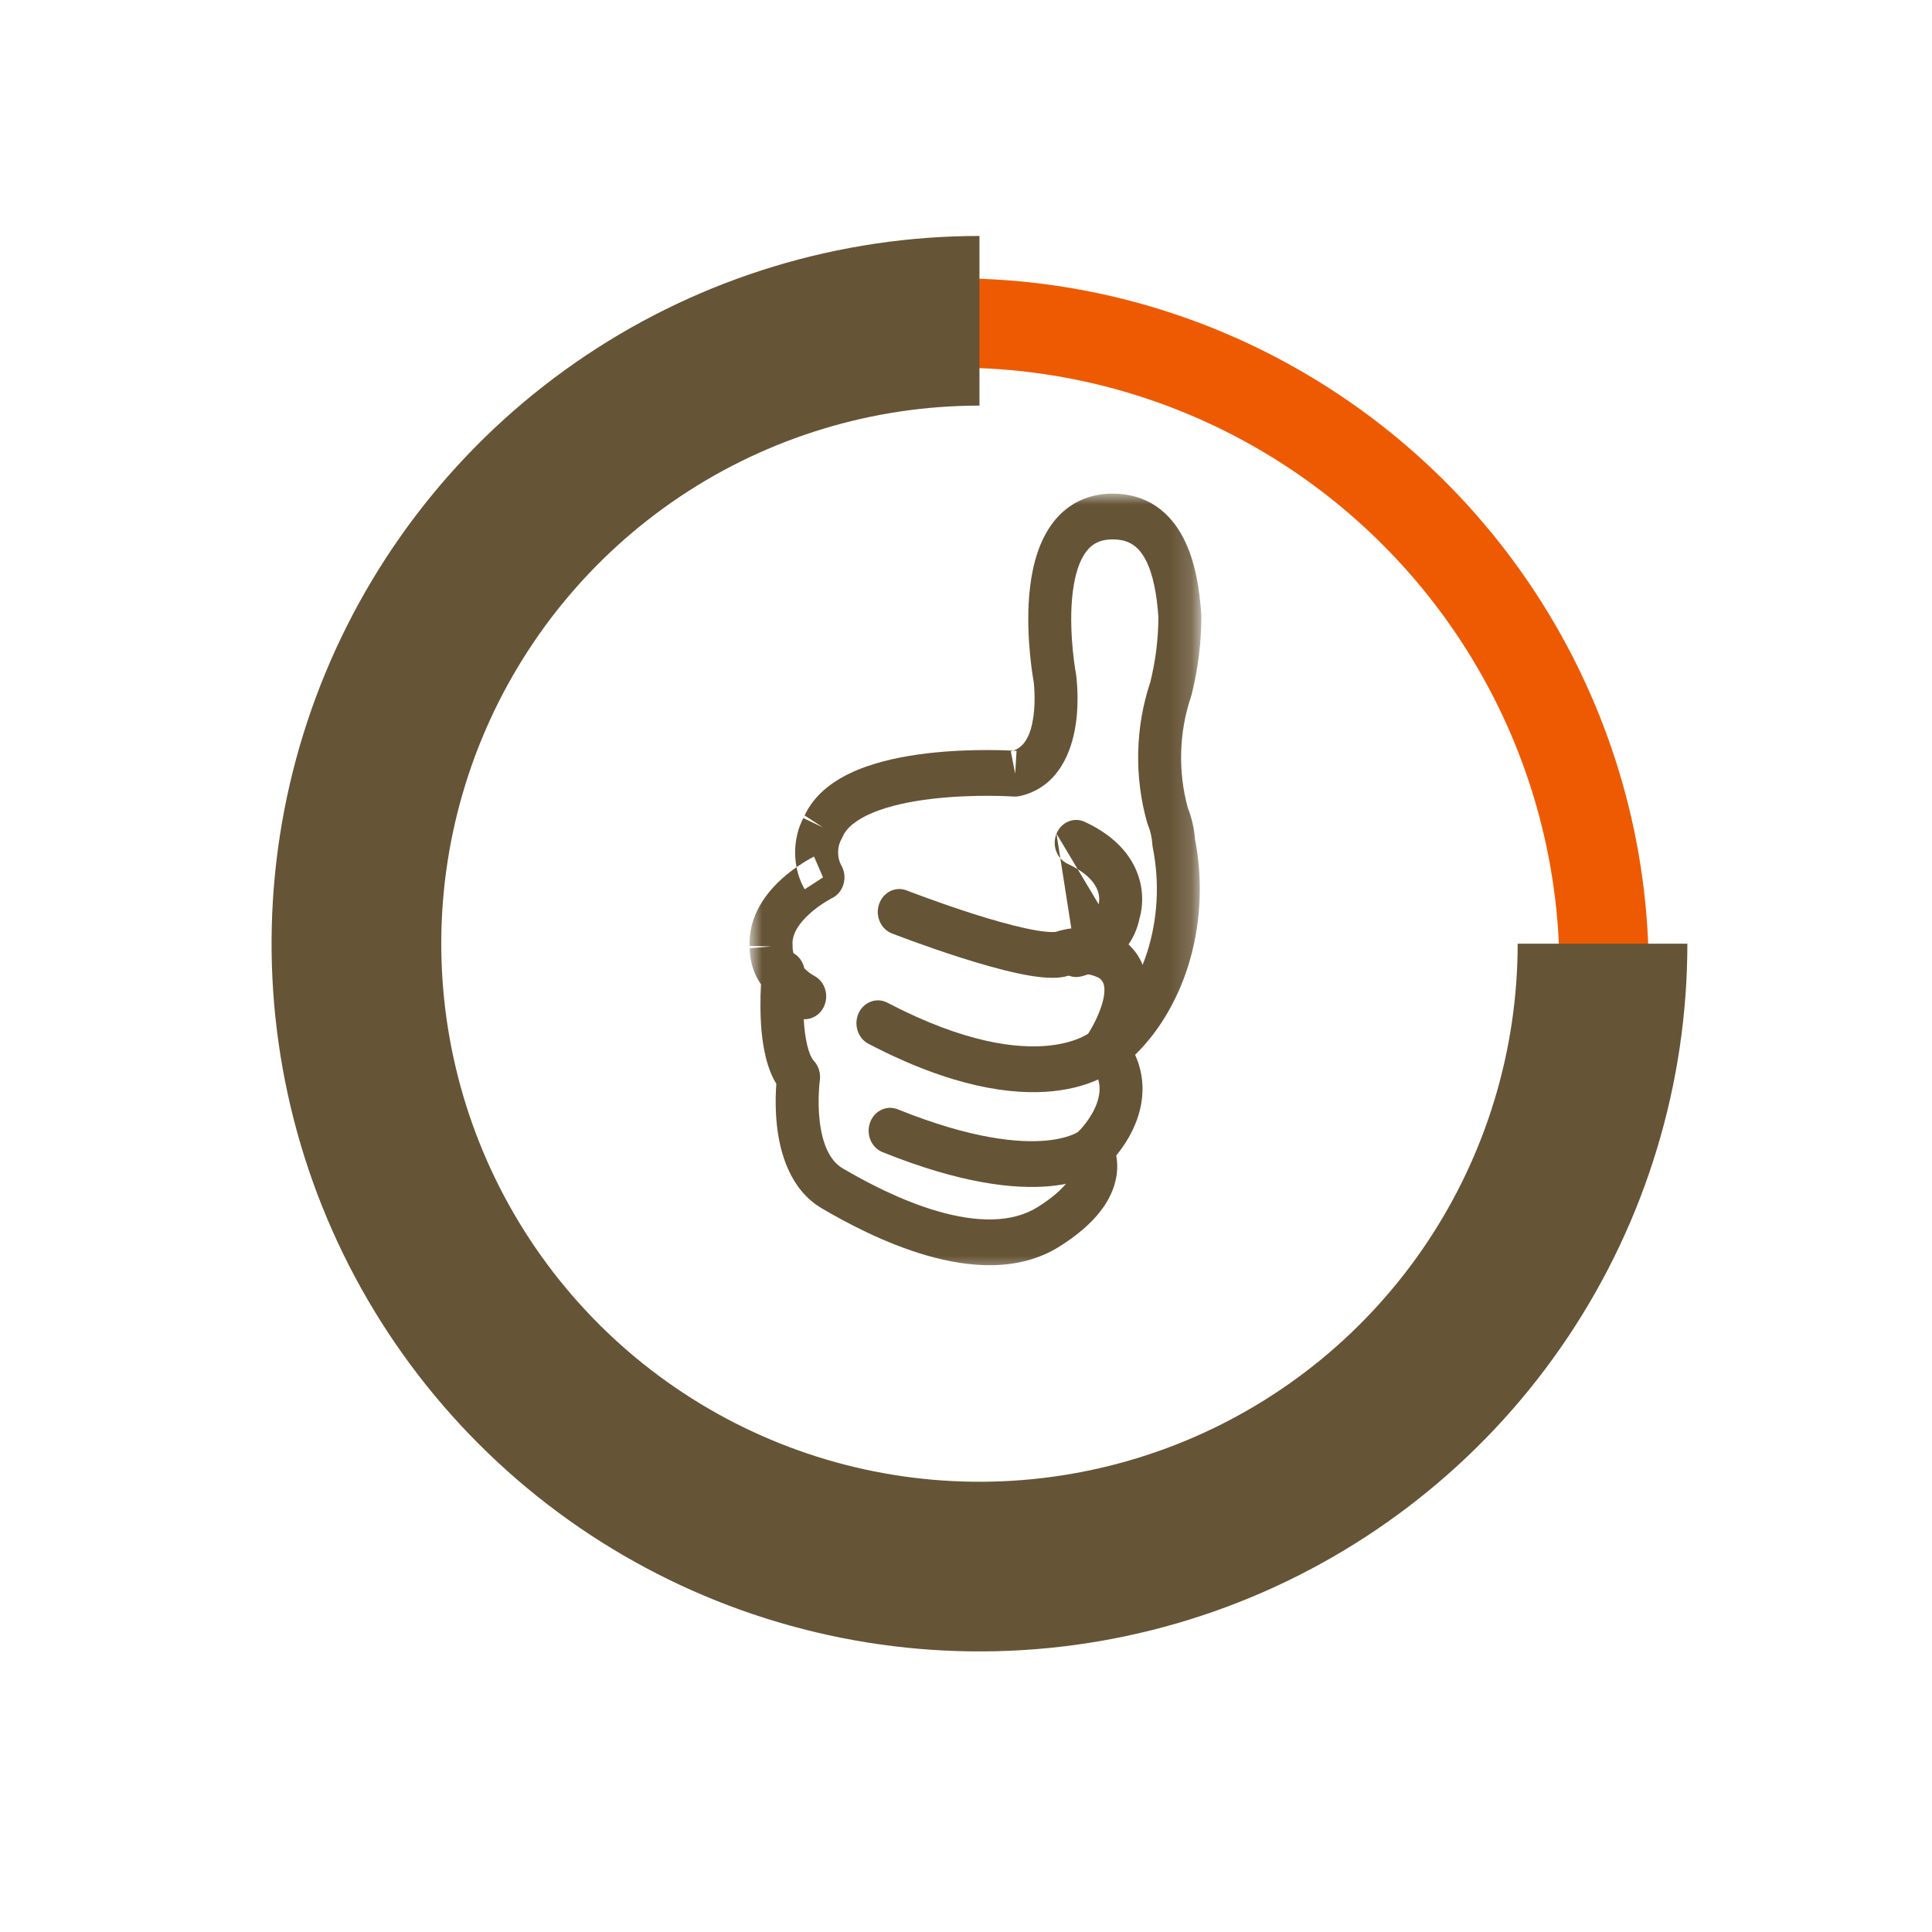 <svg width="90" height="90" viewBox="0 0 90 90" fill="none" xmlns="http://www.w3.org/2000/svg">
<path d="M26.393 18.677C31.377 15.184 37.276 13.209 43.387 12.988C49.498 12.767 55.564 14.31 60.861 17.432C66.158 20.554 70.464 25.124 73.265 30.598C76.066 36.072 77.244 42.218 76.659 48.304C76.074 54.391 73.75 60.161 69.965 64.927C66.18 69.693 61.092 73.254 55.309 75.185C49.526 77.117 43.291 77.338 37.347 75.822C31.403 74.306 26 71.117 21.783 66.634L24.797 63.8C28.464 67.698 33.162 70.471 38.331 71.79C43.5 73.108 48.923 72.916 53.952 71.236C58.981 69.556 63.405 66.46 66.697 62.315C69.989 58.17 72.01 53.152 72.518 47.859C73.027 42.566 72.003 37.222 69.567 32.462C67.131 27.701 63.387 23.727 58.78 21.012C54.173 18.297 48.899 16.955 43.584 17.147C38.27 17.339 33.14 19.057 28.806 22.095L26.393 18.677Z" fill="#EE5A02"/>
<path d="M78.604 43.961C78.604 50.481 76.67 56.855 73.046 62.277C69.423 67.699 64.273 71.924 58.247 74.42C52.221 76.915 45.591 77.568 39.194 76.296C32.797 75.024 26.921 71.884 22.31 67.273C17.698 62.662 14.557 56.788 13.285 50.393C12.012 43.997 12.665 37.369 15.161 31.344C17.657 25.32 21.884 20.171 27.307 16.549C32.73 12.926 39.105 10.992 45.627 10.992V18.895C40.669 18.895 35.822 20.366 31.698 23.12C27.576 25.874 24.362 29.789 22.464 34.369C20.567 38.949 20.07 43.989 21.038 48.851C22.005 53.713 24.393 58.179 27.899 61.685C31.406 65.19 35.873 67.578 40.736 68.545C45.6 69.512 50.641 69.015 55.222 67.118C59.803 65.221 63.719 62.008 66.474 57.886C69.229 53.764 70.699 48.918 70.699 43.961H78.604Z" fill="#665436"/>
<mask id="mask0_12_2" style="mask-type:luminance" maskUnits="userSpaceOnUse" x="35" y="23" width="21" height="37">
<path d="M55.839 23H35V59.362H55.839V23Z" fill="white"/>
</mask>
<g mask="url(#mask0_12_2)">
<path fill-rule="evenodd" clip-rule="evenodd" d="M50.118 31.361L50.116 31.349C50.114 31.338 50.111 31.32 50.107 31.296C50.099 31.248 50.087 31.175 50.072 31.081C50.044 30.891 50.007 30.617 49.975 30.288C49.91 29.622 49.867 28.758 49.938 27.913C50.012 27.048 50.197 26.318 50.506 25.831C50.773 25.409 51.152 25.127 51.837 25.127C52.271 25.127 52.569 25.236 52.788 25.385C53.011 25.537 53.208 25.768 53.377 26.095C53.725 26.77 53.893 27.725 53.963 28.747C53.957 29.78 53.829 30.806 53.582 31.788C52.885 33.869 52.834 36.195 53.438 38.319C53.449 38.359 53.463 38.398 53.478 38.436C53.59 38.71 53.661 39.015 53.681 39.334C53.684 39.384 53.691 39.435 53.701 39.484C54.028 41.116 53.932 42.836 53.43 44.388C52.927 45.939 52.054 47.216 50.967 48.054C50.741 48.228 50.594 48.495 50.56 48.789C50.527 49.084 50.61 49.38 50.79 49.607C51.115 50.016 51.211 50.372 51.222 50.667C51.233 50.982 51.149 51.31 50.996 51.638C50.842 51.966 50.638 52.252 50.464 52.462C50.379 52.565 50.305 52.644 50.255 52.696C50.23 52.721 50.211 52.739 50.201 52.75L50.191 52.758C50.191 52.758 50.192 52.758 50.191 52.758C50.191 52.759 50.191 52.759 50.19 52.76C49.804 53.114 49.731 53.719 50.014 54.165C50.016 54.17 50.02 54.179 50.024 54.192C50.037 54.233 50.055 54.313 50.035 54.434C49.999 54.654 49.777 55.325 48.345 56.226C47.135 56.988 45.479 56.941 43.697 56.428C41.948 55.925 40.291 55.035 39.248 54.422C38.626 54.057 38.293 53.224 38.178 52.17C38.124 51.678 38.128 51.21 38.146 50.863C38.155 50.69 38.167 50.551 38.176 50.458C38.181 50.412 38.185 50.377 38.188 50.355L38.191 50.333C38.191 50.333 38.191 50.333 38.191 50.333C38.191 50.333 38.191 50.331 38.191 50.331C38.191 50.331 38.191 50.331 38.191 50.331C38.239 49.993 38.133 49.65 37.904 49.41C37.849 49.352 37.754 49.206 37.662 48.908C37.574 48.62 37.509 48.259 37.469 47.847C37.458 47.726 37.448 47.603 37.441 47.48C37.823 47.498 38.197 47.281 38.38 46.894C38.629 46.368 38.43 45.727 37.937 45.462C37.773 45.374 37.614 45.255 37.468 45.105C37.404 44.804 37.219 44.547 36.965 44.402C36.937 44.315 36.922 44.216 36.924 44.114C36.925 44.079 36.924 44.043 36.921 44.008C36.889 43.558 37.166 43.058 37.723 42.557C37.978 42.328 38.243 42.145 38.447 42.017C38.548 41.955 38.631 41.907 38.686 41.877C38.714 41.862 38.734 41.851 38.746 41.845L38.758 41.839C38.757 41.839 38.757 41.84 38.339 40.871C37.922 39.902 37.921 39.902 37.921 39.902L37.919 39.903L37.915 39.905L37.905 39.91C37.903 39.911 37.899 39.913 37.896 39.915C37.89 39.918 37.883 39.922 37.874 39.926C37.849 39.939 37.815 39.957 37.773 39.98C37.689 40.026 37.573 40.092 37.437 40.177C37.338 40.239 37.226 40.312 37.106 40.395C37.062 40.17 37.04 39.939 37.04 39.708C37.04 39.128 37.179 38.55 37.453 38.048C37.444 38.069 37.435 38.089 37.426 38.11L38.339 38.546L37.486 37.99C37.475 38.009 37.464 38.029 37.453 38.048C37.941 36.949 38.936 36.289 39.911 35.88C40.927 35.454 42.105 35.222 43.184 35.094C44.273 34.966 45.312 34.937 46.075 34.94C46.458 34.941 46.775 34.951 46.997 34.96C47.075 34.963 47.141 34.966 47.195 34.969C47.16 34.98 47.124 34.99 47.087 34.999L47.291 36.042L47.225 37.106L47.222 37.106L47.209 37.105C47.197 37.104 47.177 37.103 47.151 37.102C47.099 37.099 47.021 37.095 46.92 37.091C46.718 37.082 46.425 37.074 46.068 37.072C45.353 37.069 44.394 37.097 43.405 37.214C42.406 37.332 41.426 37.536 40.644 37.864C39.838 38.202 39.413 38.599 39.252 38.982C39.234 39.023 39.215 39.064 39.193 39.102C39.099 39.264 39.041 39.477 39.041 39.708C39.041 39.94 39.099 40.153 39.192 40.314C39.342 40.574 39.379 40.89 39.296 41.181C39.213 41.473 39.017 41.712 38.758 41.839C38.757 41.839 38.757 41.84 38.757 41.84L38.339 40.871L37.486 41.427C37.303 41.109 37.176 40.759 37.106 40.395C36.898 40.541 36.666 40.718 36.433 40.928C35.755 41.537 34.838 42.629 34.923 44.119C34.921 44.465 34.976 44.812 35.087 45.138C35.174 45.393 35.295 45.635 35.449 45.853C35.41 46.522 35.406 47.309 35.479 48.066C35.528 48.572 35.614 49.093 35.761 49.571C35.855 49.877 35.983 50.196 36.164 50.49C36.158 50.567 36.153 50.653 36.148 50.746C36.126 51.175 36.12 51.77 36.191 52.417C36.325 53.643 36.773 55.403 38.283 56.29C39.371 56.929 41.195 57.917 43.176 58.486C45.123 59.047 47.446 59.268 49.362 58.062C51.056 56.996 51.828 55.88 52.006 54.802C52.066 54.433 52.05 54.105 51.999 53.83C52.241 53.533 52.543 53.109 52.785 52.591C53.04 52.047 53.249 51.359 53.221 50.584C53.203 50.102 53.094 49.615 52.878 49.138C53.969 48.067 54.809 46.666 55.321 45.083C55.936 43.183 56.057 41.095 55.672 39.11C55.632 38.605 55.519 38.109 55.337 37.646C54.87 35.96 54.921 34.11 55.477 32.471C55.487 32.444 55.495 32.416 55.502 32.388C55.806 31.198 55.961 29.959 55.964 28.713C55.964 28.687 55.963 28.661 55.961 28.635C55.888 27.526 55.699 26.171 55.129 25.067C54.836 24.5 54.428 23.971 53.862 23.586C53.29 23.198 52.611 22.995 51.837 22.995C50.462 22.995 49.473 23.651 48.848 24.638C48.264 25.559 48.032 26.707 47.946 27.72C47.858 28.753 47.913 29.766 47.985 30.509C48.022 30.883 48.064 31.196 48.097 31.417C48.114 31.528 48.128 31.616 48.139 31.678C48.144 31.707 48.148 31.731 48.151 31.748L48.152 31.755C48.154 31.776 48.158 31.809 48.163 31.854C48.172 31.944 48.183 32.078 48.189 32.242C48.203 32.574 48.198 33.005 48.133 33.435C48.002 34.296 47.706 34.802 47.195 34.969C47.218 34.97 47.239 34.971 47.257 34.972C47.272 34.973 47.285 34.974 47.297 34.975C47.309 34.975 47.319 34.976 47.328 34.977L47.347 34.978L47.353 34.978L47.355 34.978C47.355 34.978 47.356 34.978 47.291 36.042C47.225 37.106 47.225 37.106 47.225 37.106C47.315 37.112 47.406 37.106 47.495 37.086C49.332 36.678 49.928 34.958 50.107 33.776C50.202 33.156 50.206 32.57 50.188 32.148C50.179 31.934 50.165 31.756 50.152 31.629C50.146 31.565 50.14 31.514 50.135 31.477C50.133 31.458 50.131 31.443 50.129 31.432L50.127 31.418L50.127 31.413L50.126 31.41C50.126 31.41 50.126 31.409 49.138 31.572L50.126 31.41C50.124 31.394 50.121 31.377 50.118 31.361ZM50.042 54.207C50.041 54.206 50.04 54.204 50.039 54.203L50.041 54.206M35.449 45.853C35.486 45.907 35.526 45.959 35.568 46.009L35.449 45.853ZM34.923 44.119C34.924 44.136 34.925 44.154 34.926 44.172L35.924 44.09L34.924 44.066C34.923 44.083 34.923 44.101 34.923 44.119Z" fill="#665436"/>
<path fill-rule="evenodd" clip-rule="evenodd" d="M42.234 41.479L42.25 41.485L42.298 41.504C42.34 41.52 42.404 41.544 42.485 41.575C42.648 41.637 42.883 41.725 43.171 41.829C43.747 42.039 44.529 42.314 45.356 42.577C46.187 42.841 47.047 43.088 47.784 43.246C48.152 43.326 48.474 43.379 48.737 43.404C48.972 43.426 49.113 43.42 49.181 43.411C50.165 43.088 51.209 43.182 52.138 43.671C52.17 43.688 52.201 43.706 52.232 43.727C52.959 44.22 53.323 44.931 53.421 45.679C53.511 46.377 53.366 47.059 53.19 47.595C53.009 48.144 52.765 48.631 52.574 48.971C52.477 49.144 52.39 49.285 52.326 49.386C52.294 49.436 52.267 49.476 52.248 49.505C52.238 49.519 52.23 49.531 52.224 49.539L52.217 49.55L52.214 49.554L52.213 49.556C52.212 49.556 52.212 49.557 51.411 48.919C52.056 49.733 52.055 49.734 52.054 49.735L52.053 49.736L52.049 49.739L52.042 49.746C52.036 49.751 52.03 49.756 52.023 49.762C52.009 49.774 51.991 49.788 51.971 49.805C51.929 49.837 51.875 49.878 51.807 49.924C51.671 50.017 51.482 50.132 51.236 50.249C50.743 50.485 50.031 50.728 49.077 50.829C47.165 51.032 44.349 50.658 40.456 48.624C39.96 48.365 39.755 47.726 39.998 47.197C40.242 46.669 40.841 46.45 41.337 46.709C44.974 48.61 47.416 48.862 48.879 48.707C49.612 48.629 50.116 48.448 50.418 48.303C50.542 48.244 50.633 48.19 50.694 48.151C50.737 48.082 50.794 47.989 50.857 47.877C51.007 47.608 51.181 47.256 51.302 46.889C51.427 46.509 51.468 46.196 51.439 45.972C51.418 45.811 51.364 45.68 51.2 45.556C50.725 45.323 50.215 45.292 49.733 45.461C49.7 45.472 49.666 45.482 49.632 45.49C49.29 45.568 48.908 45.56 48.562 45.528C48.199 45.494 47.798 45.425 47.388 45.336C46.566 45.16 45.641 44.892 44.784 44.62C43.924 44.347 43.117 44.062 42.525 43.847C42.229 43.74 41.986 43.649 41.816 43.585C41.731 43.553 41.665 43.527 41.619 43.51L41.567 43.489L41.548 43.482C41.548 43.482 41.548 43.482 41.879 42.515L41.548 43.482C41.029 43.28 40.762 42.668 40.952 42.115C41.141 41.562 41.716 41.277 42.234 41.479ZM51.411 48.919L52.056 49.733C52.114 49.681 52.167 49.621 52.213 49.556L51.411 48.919Z" fill="#665436"/>
<path fill-rule="evenodd" clip-rule="evenodd" d="M40.529 52.297C40.724 51.746 41.302 51.468 41.819 51.676C45.271 53.067 47.462 53.249 48.732 53.132C49.365 53.073 49.774 52.94 50.001 52.842C50.116 52.793 50.187 52.752 50.22 52.731C50.229 52.725 50.235 52.721 50.239 52.718C50.666 52.372 51.278 52.448 51.619 52.896C51.967 53.353 51.902 54.025 51.473 54.396L50.843 53.568C51.473 54.396 51.471 54.397 51.471 54.397L51.47 54.399L51.466 54.402L51.458 54.409C51.452 54.414 51.446 54.419 51.438 54.425C51.425 54.436 51.408 54.449 51.389 54.463C51.35 54.492 51.302 54.526 51.242 54.563C51.123 54.639 50.961 54.729 50.751 54.819C50.331 55 49.727 55.18 48.904 55.256C47.261 55.407 44.763 55.142 41.111 53.671C40.594 53.463 40.334 52.848 40.529 52.297Z" fill="#665436"/>
<path fill-rule="evenodd" clip-rule="evenodd" d="M49.215 38.836C49.435 38.297 50.025 38.049 50.531 38.284C52.108 39.015 52.855 40.05 53.107 41.07C53.226 41.552 53.22 41.979 53.183 42.289C53.164 42.444 53.137 42.573 53.113 42.67C53.105 42.701 53.098 42.729 53.09 42.753C52.859 43.919 52.124 44.611 51.529 44.986C51.223 45.178 50.934 45.302 50.721 45.378C50.614 45.416 50.523 45.443 50.455 45.462C50.421 45.471 50.393 45.478 50.371 45.483C50.36 45.486 50.351 45.488 50.343 45.49L50.333 45.492L50.329 45.493L50.326 45.494C50.326 45.494 50.325 45.494 50.132 44.448L50.326 45.494C49.784 45.607 49.258 45.231 49.151 44.654C49.045 44.079 49.394 43.521 49.931 43.403M51.179 42.123C51.18 42.121 51.18 42.12 51.181 42.117C51.185 42.102 51.192 42.067 51.198 42.019C51.21 41.921 51.213 41.777 51.172 41.612C51.104 41.335 50.856 40.76 49.733 40.239C49.227 40.004 48.995 39.376 49.215 38.836" fill="#665436"/>
</g>
</svg>
